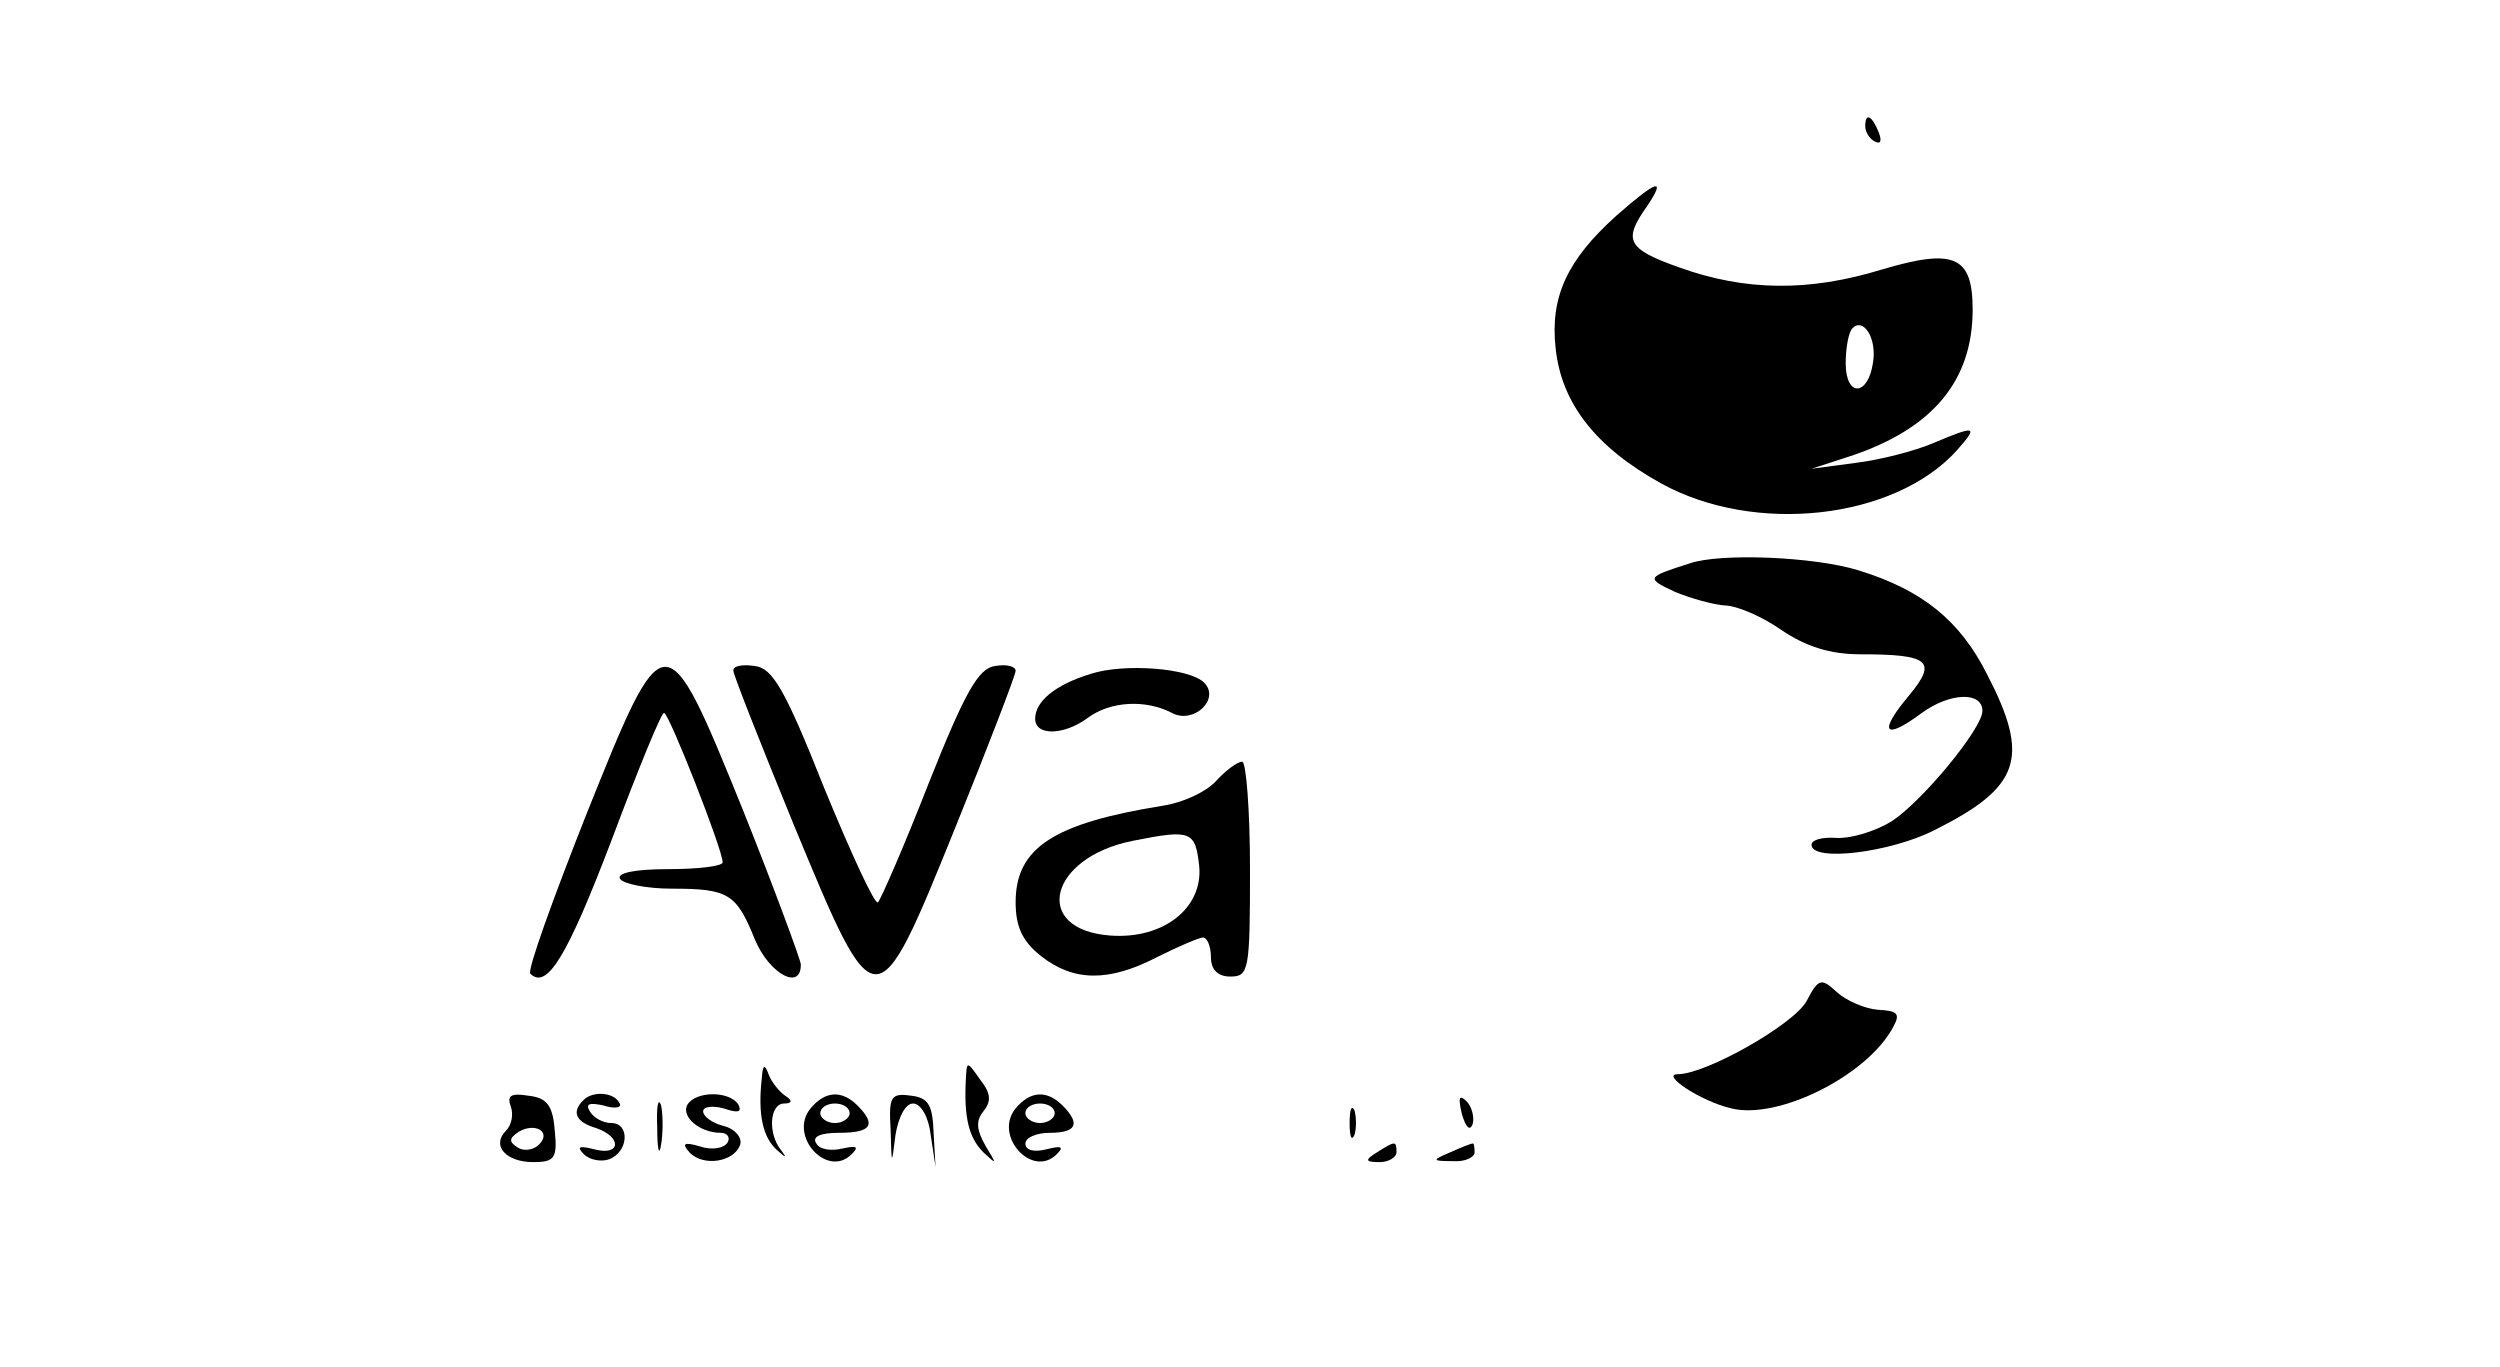 <?xml version="1.0" standalone="no"?>
<!DOCTYPE svg PUBLIC "-//W3C//DTD SVG 20010904//EN"
 "http://www.w3.org/TR/2001/REC-SVG-20010904/DTD/svg10.dtd">
<svg version="1.0" xmlns="http://www.w3.org/2000/svg"
 width="256pt" height="140pt" viewBox="0 0 256 140"
 preserveAspectRatio="xMidYMid meet">

<g transform="translate(0,140) scale(0.1,-0.1)"
fill="#000000" stroke="none">
<path d="M1910 1271 c0 -6 4 -13 10 -16 6 -3 7 1 4 9 -7 18 -14 21 -14 7z"/>
<path d="M1655 1179 c-50 -45 -68 -83 -62 -136 6 -56 41 -101 108 -138 96 -53
239 -37 303 34 22 25 20 26 -25 7 -19 -8 -54 -17 -79 -20 l-45 -6 40 13 c84
28 125 77 125 150 0 55 -19 63 -93 41 -75 -23 -140 -22 -207 2 -54 19 -58 28
-34 62 21 31 11 28 -31 -9z m263 -150 c-5 -35 -28 -36 -28 -1 0 16 3 32 7 36
11 11 25 -10 21 -35z"/>
<path d="M1730 823 c-44 -14 -45 -15 -15 -29 17 -7 39 -13 51 -14 12 0 38 -11
58 -25 25 -17 50 -25 81 -25 71 0 79 -7 50 -42 -32 -38 -26 -47 13 -18 29 21
62 22 62 2 0 -18 -62 -93 -93 -113 -18 -11 -43 -18 -57 -17 -14 1 -25 -2 -25
-7 0 -18 81 -8 126 15 88 44 98 74 54 159 -28 56 -67 87 -132 107 -45 14 -142
18 -173 7z"/>
<path d="M600 565 c-34 -86 -60 -158 -57 -162 17 -17 38 18 83 136 27 72 51
131 54 131 5 0 60 -140 60 -153 0 -4 -25 -7 -56 -7 -34 0 -53 -4 -49 -10 3 -5
27 -10 53 -10 58 0 66 -5 85 -52 15 -36 48 -53 47 -25 -1 6 -27 77 -59 157
-80 197 -80 197 -161 -5z"/>
<path d="M751 713 c0 -4 28 -75 62 -158 84 -203 84 -203 165 -3 34 84 62 157
62 161 0 5 -10 7 -21 5 -17 -2 -31 -27 -68 -120 -25 -64 -49 -119 -52 -122 -3
-3 -27 49 -55 117 -40 101 -53 123 -71 125 -13 2 -23 0 -22 -5z"/>
<path d="M1117 710 c-36 -11 -57 -28 -57 -46 0 -18 30 -17 54 1 23 17 59 19
86 5 22 -12 50 14 33 31 -15 15 -82 20 -116 9z"/>
<path d="M1245 600 c-10 -11 -34 -22 -54 -25 -112 -18 -151 -43 -151 -99 0
-25 7 -40 26 -55 33 -26 69 -27 119 -1 22 11 43 20 47 20 4 0 8 -9 8 -20 0
-13 7 -20 20 -20 19 0 20 7 20 110 0 61 -4 110 -8 110 -5 0 -17 -9 -27 -20z
m-17 -87 c4 -43 -37 -75 -91 -71 -81 6 -63 80 23 97 60 12 64 10 68 -26z"/>
<path d="M1850 375 c-13 -24 -103 -75 -132 -75 -18 0 24 -28 55 -35 48 -12
140 34 166 84 7 13 4 16 -16 17 -13 1 -32 9 -42 18 -16 15 -19 14 -31 -9z"/>
<path d="M780 295 c-4 -36 1 -60 16 -73 9 -8 10 -8 4 0 -14 17 -12 48 3 48 8
0 9 3 1 8 -6 4 -14 14 -17 22 -4 11 -6 10 -7 -5z"/>
<path d="M989 294 c-2 -38 3 -59 18 -74 14 -13 14 -13 2 7 -9 16 -10 25 -2 35
8 10 8 18 -3 32 -14 20 -14 20 -15 0z"/>
<path d="M523 267 c3 -8 1 -19 -5 -25 -15 -15 0 -32 28 -32 22 0 25 4 22 33
-2 25 -8 33 -27 35 -18 3 -22 0 -18 -11z m29 -39 c-6 -6 -16 -7 -22 -3 -9 6
-9 9 1 16 17 10 34 0 21 -13z"/>
<path d="M597 273 c-12 -12 -7 -22 13 -28 27 -9 26 -29 -1 -22 -16 4 -19 3
-11 -5 6 -6 18 -8 26 -5 20 8 21 37 2 37 -8 0 -18 5 -22 12 -5 8 0 9 14 6 12
-4 20 -2 16 3 -6 11 -28 12 -37 2z"/>
<path d="M673 245 c0 -22 2 -30 4 -17 2 12 2 30 0 40 -3 9 -5 -1 -4 -23z"/>
<path d="M704 269 c-7 -12 12 -29 34 -29 7 0 10 -5 7 -10 -4 -6 -16 -8 -28 -4
-17 5 -19 3 -11 -6 14 -15 46 -10 52 8 2 7 -5 16 -17 19 -12 3 -21 10 -21 15
0 5 10 6 21 3 15 -5 19 -4 15 4 -9 14 -43 14 -52 0z"/>
<path d="M830 265 c-23 -28 17 -72 42 -47 8 8 5 9 -9 6 -12 -3 -24 -1 -27 5
-5 7 4 11 23 11 33 0 39 8 19 28 -16 16 -33 15 -48 -3z m40 -5 c0 -5 -7 -10
-15 -10 -8 0 -15 5 -15 10 0 6 7 10 15 10 8 0 15 -4 15 -10z"/>
<path d="M912 243 c1 -37 1 -37 5 -5 3 18 10 32 18 32 8 0 16 -14 18 -32 l5
-33 -2 35 c-1 28 -5 36 -23 38 -21 3 -23 -1 -21 -35z"/>
<path d="M1040 265 c-23 -28 17 -72 42 -47 8 8 5 9 -11 5 -12 -3 -21 -1 -21 6
0 6 11 11 25 11 27 0 32 9 13 28 -16 16 -33 15 -48 -3z m40 -5 c0 -5 -7 -10
-15 -10 -8 0 -15 5 -15 10 0 6 7 10 15 10 8 0 15 -4 15 -10z"/>
<path d="M1497 259 c4 -13 8 -18 11 -10 2 7 -1 18 -6 23 -8 8 -9 4 -5 -13z"/>
<path d="M1382 250 c0 -14 2 -19 5 -12 2 6 2 18 0 25 -3 6 -5 1 -5 -13z"/>
<path d="M1410 220 c-13 -8 -12 -10 3 -10 9 0 17 5 17 10 0 12 -1 12 -20 0z"/>
<path d="M1485 220 c-19 -8 -19 -9 3 -9 12 -1 22 4 22 9 0 6 -1 10 -2 9 -2 0
-12 -4 -23 -9z"/>
</g>
</svg>
